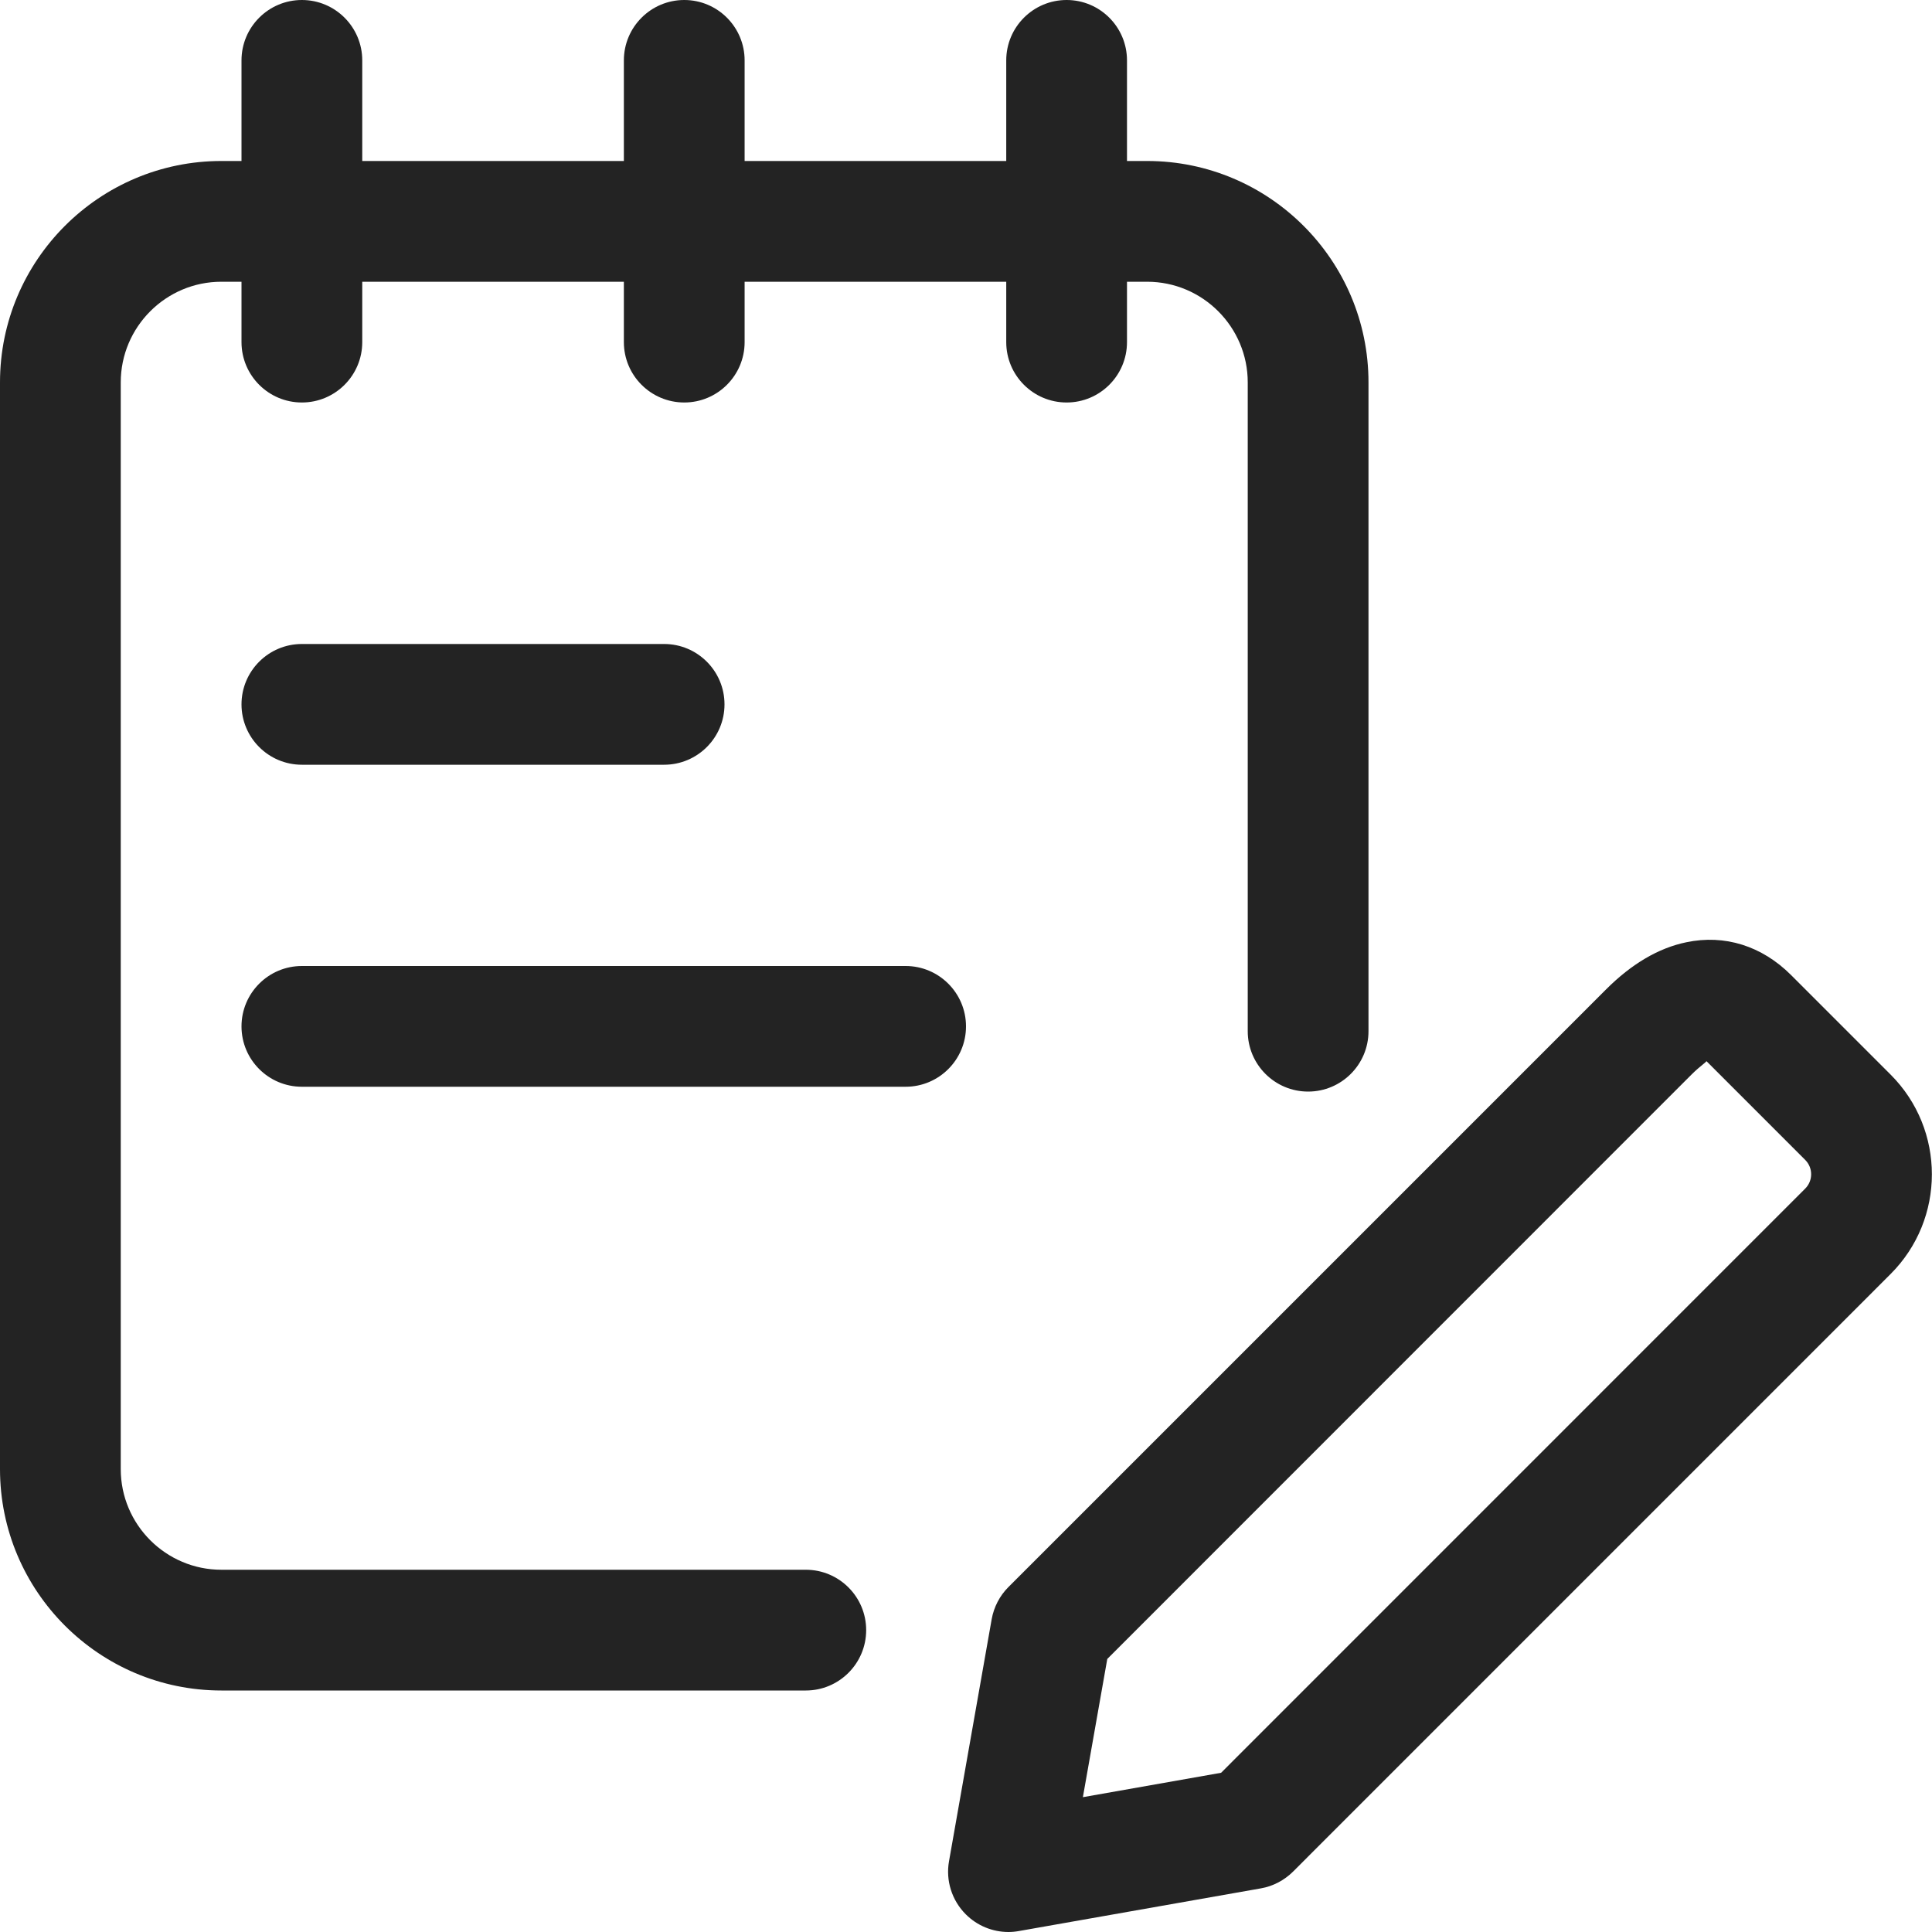 <svg width="70" height="70" viewBox="0 0 70 70" fill="none" xmlns="http://www.w3.org/2000/svg">
<path fill-rule="evenodd" clip-rule="evenodd" d="M8.75 12.396C8.75 13.603 9.73 14.583 10.938 14.583C12.145 14.583 13.125 13.603 13.125 12.396V10.208H22.604V12.396C22.604 13.603 23.584 14.583 24.792 14.583C25.999 14.583 26.979 13.603 26.979 12.396V10.208H36.458V12.396C36.458 13.603 37.438 14.583 38.646 14.583C39.853 14.583 40.833 13.603 40.833 12.396V10.208H41.562C43.572 10.208 45.208 11.845 45.208 13.854V37.362C45.208 38.57 46.188 39.55 47.396 39.55C48.603 39.55 49.583 38.57 49.583 37.362V13.854C49.583 9.43 45.987 5.833 41.562 5.833H40.833V2.188C40.833 0.98 39.853 0 38.646 0C37.438 0 36.458 0.98 36.458 2.188V5.833H26.979V2.188C26.979 0.98 25.999 0 24.792 0C23.584 0 22.604 0.98 22.604 2.188V5.833H13.125V2.188C13.125 0.98 12.145 0 10.938 0C9.73 0 8.75 0.98 8.75 2.188V5.833H8.021C3.596 5.833 0 9.43 0 13.854V53.229C0 57.654 3.596 61.25 8.021 61.25H29.196C30.403 61.25 31.383 60.27 31.383 59.062C31.383 57.855 30.403 56.875 29.196 56.875H8.021C6.011 56.875 4.375 55.239 4.375 53.229V13.854C4.375 11.845 6.011 10.208 8.021 10.208H8.75V12.396ZM34.991 69.358C35.403 69.772 35.962 70 36.537 70C36.665 70 36.791 69.988 36.919 69.965L45.684 68.419C46.124 68.343 46.532 68.127 46.85 67.812L68.504 46.156C70.493 44.164 70.493 40.93 68.504 38.938L64.896 35.33C63.837 34.271 62.487 33.848 61.098 34.14C60.092 34.347 59.115 34.924 58.193 35.846L36.537 57.502C36.222 57.817 36.009 58.225 35.93 58.669L34.385 67.433C34.259 68.133 34.487 68.854 34.991 69.358ZM39.235 65.115L40.119 60.107L61.285 38.935C61.452 38.768 61.595 38.651 61.692 38.572C61.767 38.511 61.815 38.471 61.828 38.447L65.409 42.029C65.692 42.315 65.692 42.776 65.409 43.062L44.243 64.231L39.235 65.115ZM32.812 39.375H10.938C9.73 39.375 8.75 38.395 8.75 37.188C8.75 35.98 9.73 35 10.938 35H32.812C34.02 35 35 35.98 35 37.188C35 38.395 34.02 39.375 32.812 39.375ZM10.938 27.708H24.062C25.27 27.708 26.25 26.728 26.25 25.521C26.25 24.313 25.27 23.333 24.062 23.333H10.938C9.73 23.333 8.75 24.313 8.75 25.521C8.75 26.728 9.73 27.708 10.938 27.708Z" fill="#232323"/>
</svg>
